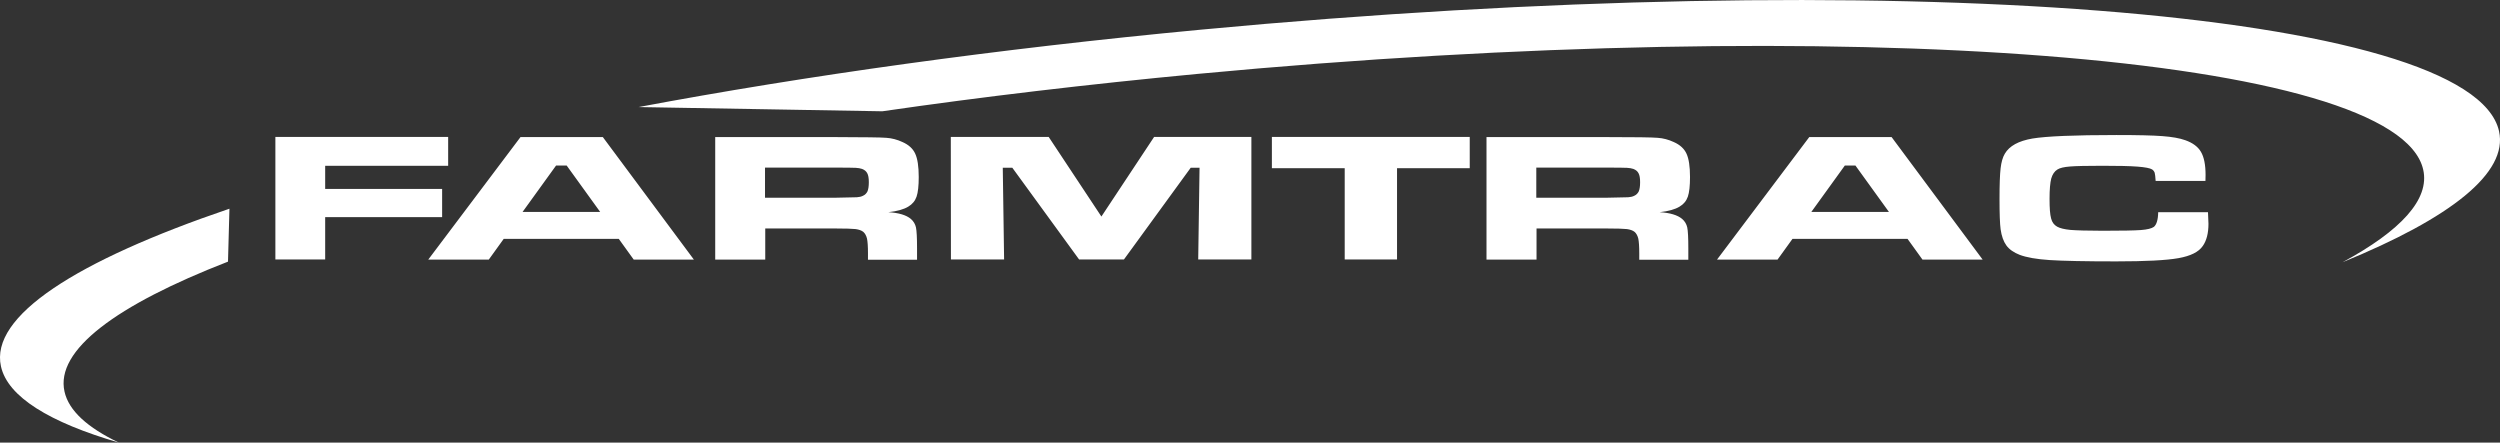 <?xml version="1.0" encoding="utf-8"?>
<!-- Generator: Adobe Illustrator 25.2.0, SVG Export Plug-In . SVG Version: 6.00 Build 0)  -->
<svg version="1.0" id="Layer_1" xmlns="http://www.w3.org/2000/svg" xmlns:xlink="http://www.w3.org/1999/xlink" x="0px" y="0px"
	 width="207.35px" height="36.71px" viewBox="0 0 207.35 36.71" style="enable-background:new 0 0 207.35 36.71;"
	 xml:space="preserve">
<rect x="0" y="0" width="207.35" height="36.71" fill="#333333" stroke="none"/>
<style type="text/css">
	.st0{fill:#FFFFFF;}
	.st1{fill-rule:evenodd;clip-rule:evenodd;fill:#FFFFFF;}
</style>
<g>
	<g>
		<path class="st0" d="M22.84,11.36h14.33v2.39h-10.2v1.92h9.7v2.34h-9.7v3.51h-4.13L22.84,11.36L22.84,11.36z M52.56,21.53
			l-1.24-1.72h-9.54l-1.24,1.72h-5.02l7.65-10.16H50l7.55,10.16H52.56L52.56,21.53z M49.78,17.58L47,13.73h-0.88l-2.78,3.85H49.78
			L49.78,17.58z M59.32,21.53V11.37h9.98c2.34,0.01,3.74,0.02,4.21,0.06c0.46,0.03,0.91,0.15,1.34,0.35
			c0.52,0.23,0.87,0.55,1.06,0.97c0.19,0.41,0.29,1.05,0.29,1.93c0,0.74-0.06,1.28-0.18,1.63c-0.12,0.35-0.35,0.63-0.69,0.83
			c-0.36,0.22-0.91,0.38-1.65,0.46c0.87,0.05,1.49,0.24,1.87,0.56c0.22,0.19,0.36,0.43,0.42,0.7c0.06,0.28,0.09,0.85,0.09,1.73v0.95
			h-4.07V21c0-0.57-0.03-0.97-0.08-1.21c-0.06-0.24-0.16-0.43-0.31-0.56c-0.15-0.12-0.36-0.19-0.63-0.23
			c-0.27-0.03-0.83-0.05-1.68-0.05h-5.82v2.58L59.32,21.53L59.32,21.53z M63.45,16.4h5.81c1.01-0.02,1.62-0.03,1.81-0.04
			c0.19-0.01,0.36-0.05,0.5-0.12c0.18-0.08,0.3-0.21,0.38-0.37c0.07-0.17,0.11-0.42,0.11-0.76c0-0.33-0.04-0.58-0.13-0.74
			c-0.08-0.16-0.22-0.28-0.43-0.36c-0.15-0.05-0.32-0.08-0.52-0.09c-0.2-0.01-0.78-0.02-1.73-0.02h-5.8V16.4L63.45,16.4z
			 M78.86,11.36h8.12l4.37,6.6l4.37-6.6h8.07v10.16h-4.41l0.11-7.61h-0.73l-5.54,7.61H89.5l-5.54-7.61h-0.79l0.11,7.61h-4.41
			L78.86,11.36L78.86,11.36z M105.5,11.36h16.4v2.59h-6.03v7.57h-4.34v-7.57h-6.04v-2.59H105.5z M123.29,21.53V11.37h9.98
			c2.34,0,3.74,0.02,4.21,0.06c0.46,0.03,0.91,0.15,1.34,0.35c0.52,0.23,0.87,0.55,1.06,0.97c0.19,0.41,0.29,1.05,0.29,1.93
			c0,0.74-0.06,1.28-0.18,1.63c-0.12,0.35-0.35,0.63-0.69,0.83c-0.36,0.22-0.91,0.38-1.65,0.46c0.87,0.05,1.49,0.24,1.87,0.56
			c0.22,0.19,0.36,0.43,0.42,0.7c0.06,0.28,0.09,0.85,0.09,1.73v0.95h-4.07V21c0-0.57-0.03-0.97-0.08-1.21
			c-0.06-0.24-0.16-0.43-0.31-0.56c-0.15-0.12-0.36-0.19-0.63-0.23c-0.27-0.03-0.83-0.05-1.68-0.05h-5.82v2.58L123.29,21.53
			L123.29,21.53z M127.42,16.4h5.81c1.01-0.02,1.62-0.03,1.81-0.04c0.19-0.01,0.36-0.05,0.5-0.12c0.18-0.08,0.3-0.21,0.38-0.37
			c0.07-0.17,0.11-0.42,0.11-0.76c0-0.33-0.04-0.58-0.13-0.74c-0.08-0.16-0.22-0.28-0.43-0.36c-0.15-0.05-0.32-0.08-0.52-0.09
			c-0.2-0.01-0.78-0.02-1.73-0.02h-5.8V16.4L127.42,16.4z M179,17.6h4.13c0.02,0.5,0.04,0.82,0.04,0.96c0,0.79-0.16,1.4-0.47,1.84
			c-0.34,0.5-1.01,0.83-2.01,1.01s-2.73,0.27-5.18,0.27c-2.58,0-4.42-0.04-5.51-0.11s-1.92-0.22-2.48-0.43
			c-0.49-0.19-0.87-0.45-1.11-0.78s-0.4-0.78-0.48-1.35c-0.06-0.46-0.09-1.3-0.09-2.5c0-1.18,0.03-2.03,0.09-2.55
			c0.06-0.52,0.18-0.93,0.35-1.21c0.38-0.65,1.14-1.06,2.29-1.26c1.15-0.19,3.47-0.29,6.97-0.29c1.75,0,3.02,0.03,3.81,0.09
			c0.8,0.06,1.43,0.17,1.9,0.34c0.62,0.22,1.05,0.54,1.3,0.97s0.38,1.06,0.38,1.9c0,0.04,0,0.21-0.01,0.51h-4.13
			c-0.02-0.34-0.05-0.56-0.08-0.68c-0.04-0.11-0.11-0.21-0.22-0.28c-0.16-0.1-0.56-0.18-1.2-0.23s-1.61-0.07-2.92-0.07
			c-1.29,0-2.19,0.02-2.68,0.06c-0.5,0.04-0.85,0.12-1.05,0.25c-0.24,0.15-0.41,0.4-0.51,0.75c-0.09,0.35-0.14,0.91-0.14,1.68
			c0,0.77,0.04,1.31,0.13,1.63c0.08,0.32,0.25,0.54,0.5,0.68c0.23,0.13,0.6,0.22,1.1,0.27c0.51,0.04,1.4,0.07,2.69,0.07
			c1.58,0,2.64-0.02,3.16-0.06c0.53-0.04,0.88-0.13,1.07-0.26C178.86,18.64,178.99,18.24,179,17.6L179,17.6z M159.45,21.53
			l-1.24-1.72h-9.54l-1.24,1.72h-5.02l7.65-10.16h6.83l7.55,10.16H159.45L159.45,21.53z M156.67,17.58l-2.78-3.85h-0.88l-2.78,3.85
			H156.67L156.67,17.58z"/>
		<path class="st1" d="M194.29,21.75c8.96-3.66,13.75-7.41,12.98-10.87C205.03,0.84,156.82-2.93,99.61,2.46
			c-16.96,1.6-32.8,3.82-46.65,6.42l20.22,0.35c8.27-1.2,17.04-2.24,26.14-3.1c54.02-5.09,99.54-1.53,101.66,7.94
			C201.54,16.53,199.12,19.14,194.29,21.75L194.29,21.75z M19.03,17.31C6.29,21.64-0.85,26.23,0.08,30.39
			c0.56,2.52,4.02,4.64,9.78,6.32c-2.6-1.24-4.16-2.65-4.51-4.23c-0.77-3.43,4.27-7.17,13.56-10.78L19.03,17.31L19.03,17.31z"/>
	</g>
</g>
</svg>
